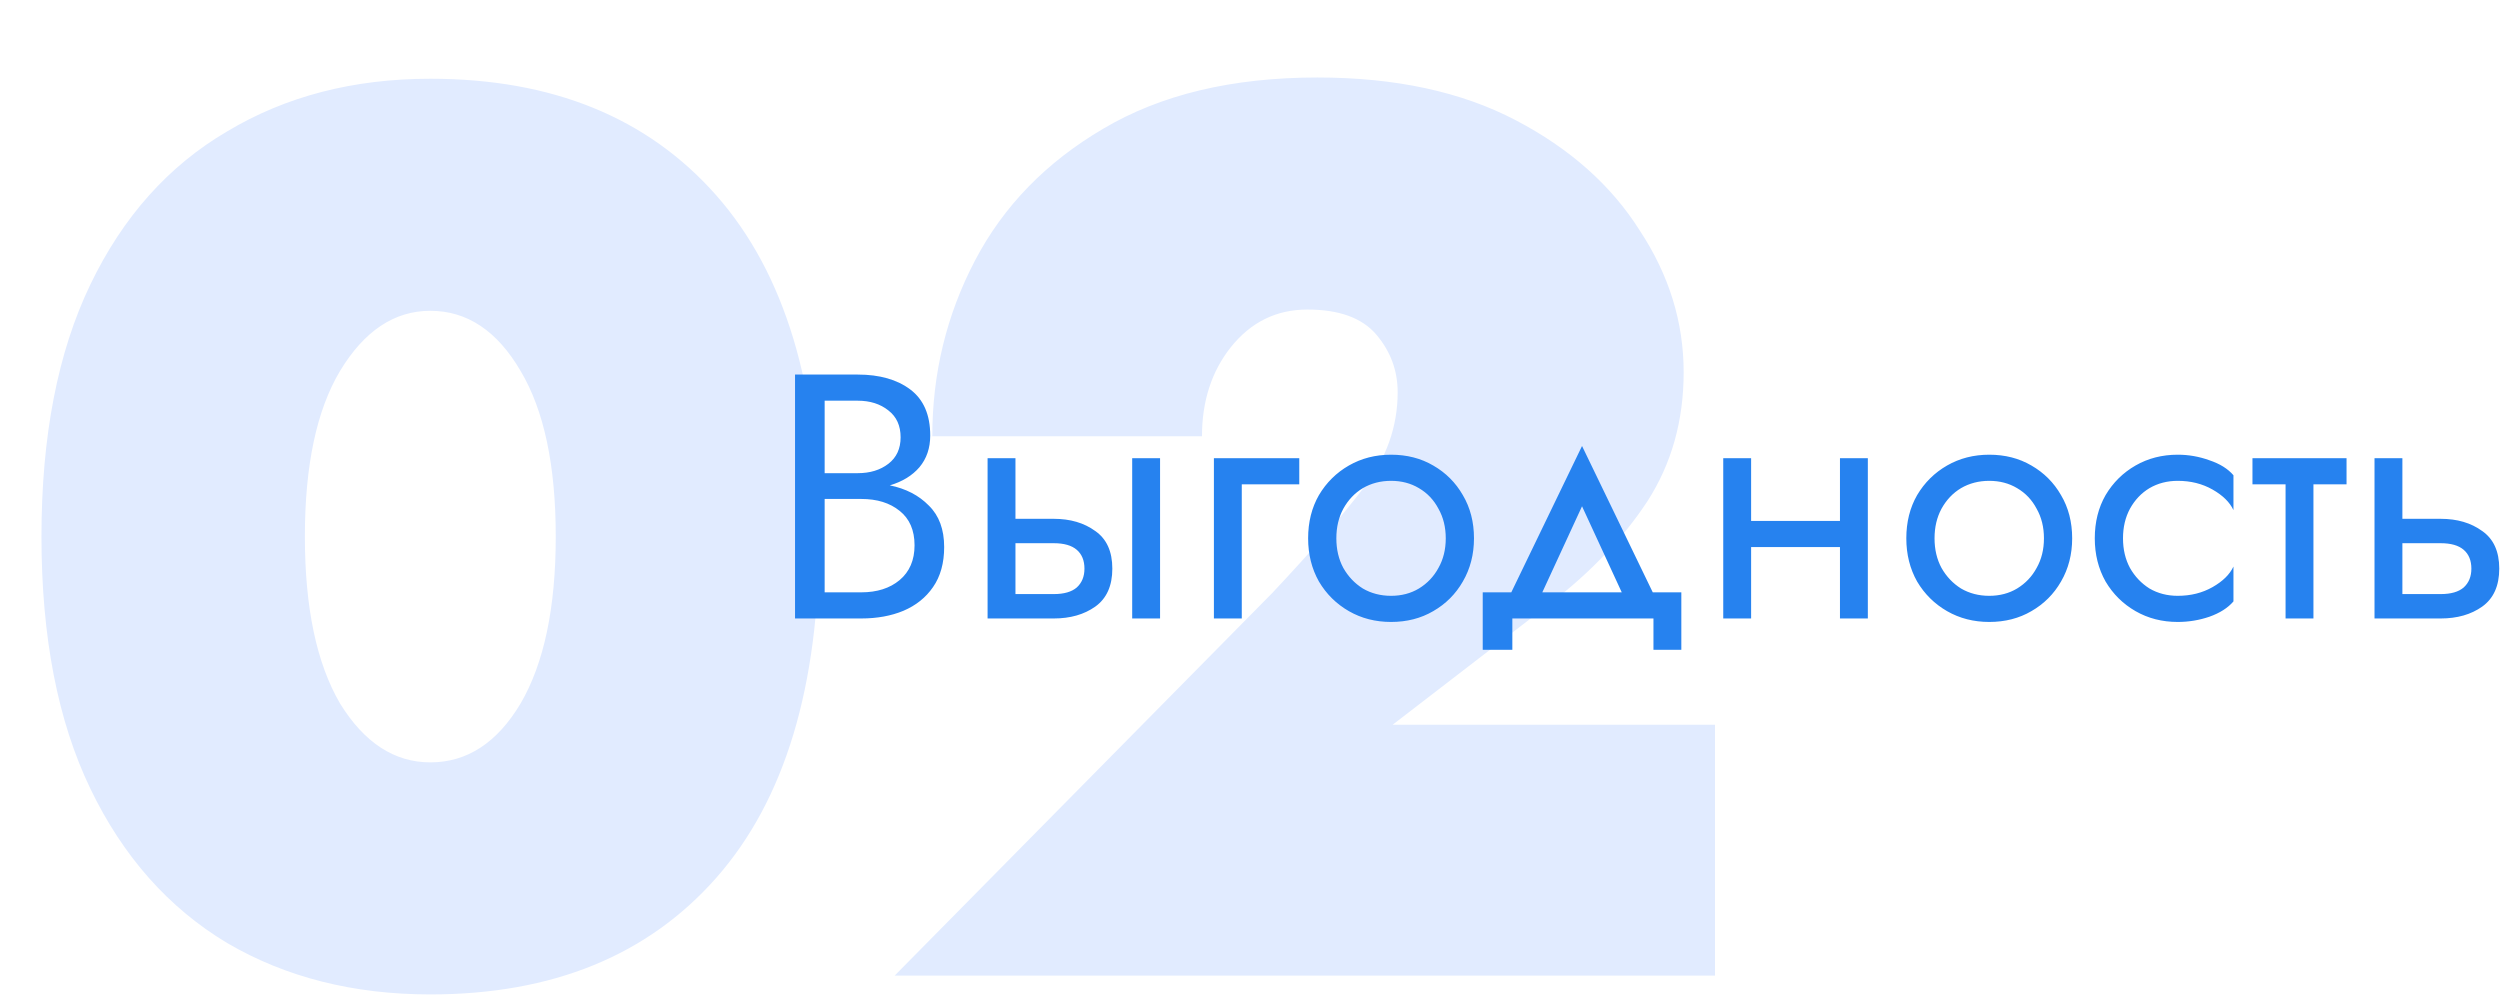 <svg width="287" height="115" viewBox="0 0 287 115" fill="none" xmlns="http://www.w3.org/2000/svg">
<g filter="url(#filter0_dd)">
<path d="M4.76 53.6C4.76 42.08 6.632 32.432 10.376 24.656C14.12 16.88 19.352 11.024 26.072 7.088C32.792 3.056 40.568 1.04 49.4 1.04C63.416 1.04 74.36 5.504 82.232 14.432C90.104 23.36 94.04 36.416 94.04 53.6C94.04 70.784 90.104 83.84 82.232 92.768C74.36 101.696 63.416 106.16 49.4 106.16C40.568 106.16 32.792 104.192 26.072 100.256C19.352 96.224 14.12 90.32 10.376 82.544C6.632 74.768 4.76 65.12 4.76 53.6ZM35 53.6C35 61.76 36.344 68.144 39.032 72.752C41.816 77.264 45.272 79.52 49.4 79.52C53.624 79.52 57.08 77.264 59.768 72.752C62.456 68.144 63.8 61.76 63.8 53.6C63.8 45.44 62.456 39.104 59.768 34.592C57.08 29.984 53.624 27.68 49.4 27.68C45.272 27.68 41.816 29.984 39.032 34.592C36.344 39.104 35 45.44 35 53.6ZM102.708 104L146.052 60.08C150.564 55.28 154.068 51.248 156.564 47.984C159.156 44.624 160.452 40.976 160.452 37.04C160.452 34.544 159.636 32.336 158.004 30.416C156.372 28.496 153.732 27.536 150.084 27.536C146.532 27.536 143.604 28.976 141.3 31.856C139.092 34.64 137.988 38.048 137.988 42.08H107.028C107.028 34.88 108.66 28.16 111.924 21.92C115.188 15.68 120.084 10.64 126.612 6.8C133.236 2.864 141.444 0.896 151.236 0.896C160.164 0.896 167.748 2.528 173.988 5.792C180.228 9.056 184.98 13.28 188.244 18.464C191.604 23.552 193.284 28.976 193.284 34.736C193.284 40.304 191.892 45.248 189.108 49.568C186.324 53.792 182.628 57.68 178.02 61.232L159.876 75.2H196.884V104H102.708Z" fill="#E1EBFF"/>
</g>
<path d="M108.39 62.8C108.39 64.64 107.964 66.173 107.11 67.4C106.284 68.6 105.15 69.507 103.71 70.12C102.297 70.707 100.684 71 98.87 71H91.27V43H98.47C100.977 43 102.99 43.573 104.51 44.72C106.03 45.867 106.79 47.627 106.79 50C106.79 51.44 106.377 52.653 105.55 53.64C104.724 54.6 103.59 55.293 102.15 55.72C103.99 56.093 105.484 56.867 106.63 58.04C107.804 59.187 108.39 60.773 108.39 62.8ZM98.47 46H94.67V54.32H98.47C99.884 54.32 101.057 53.96 101.99 53.24C102.924 52.52 103.39 51.507 103.39 50.2C103.39 48.867 102.924 47.84 101.99 47.12C101.057 46.373 99.884 46 98.47 46ZM94.67 68H98.87C100.684 68 102.15 67.533 103.27 66.6C104.417 65.64 104.99 64.307 104.99 62.6C104.99 60.867 104.417 59.547 103.27 58.64C102.15 57.733 100.684 57.28 98.87 57.28H94.67V68ZM129.975 52.6H133.175V71H129.975V52.6ZM113.375 52.6H116.575V59.56H120.975C122.868 59.56 124.455 60.027 125.735 60.96C127.042 61.867 127.695 63.307 127.695 65.28C127.695 67.253 127.042 68.707 125.735 69.64C124.455 70.547 122.868 71 120.975 71H113.375V52.6ZM120.975 62.36H116.575V68.2H120.975C122.148 68.2 123.028 67.947 123.615 67.44C124.202 66.907 124.495 66.187 124.495 65.28C124.495 64.347 124.202 63.627 123.615 63.12C123.028 62.613 122.148 62.36 120.975 62.36ZM139.356 52.6H149.156V55.6H142.556V71H139.356V52.6ZM150.173 61.8C150.173 59.933 150.587 58.28 151.413 56.84C152.267 55.4 153.413 54.267 154.853 53.44C156.293 52.613 157.907 52.2 159.693 52.2C161.507 52.2 163.12 52.613 164.533 53.44C165.973 54.267 167.107 55.4 167.933 56.84C168.787 58.28 169.213 59.933 169.213 61.8C169.213 63.64 168.787 65.293 167.933 66.76C167.107 68.2 165.973 69.333 164.533 70.16C163.12 70.987 161.507 71.4 159.693 71.4C157.907 71.4 156.293 70.987 154.853 70.16C153.413 69.333 152.267 68.2 151.413 66.76C150.587 65.293 150.173 63.64 150.173 61.8ZM153.413 61.8C153.413 63.08 153.68 64.213 154.213 65.2C154.773 66.187 155.52 66.973 156.453 67.56C157.413 68.12 158.493 68.4 159.693 68.4C160.893 68.4 161.96 68.12 162.893 67.56C163.853 66.973 164.6 66.187 165.133 65.2C165.693 64.213 165.973 63.08 165.973 61.8C165.973 60.52 165.693 59.387 165.133 58.4C164.6 57.387 163.853 56.6 162.893 56.04C161.96 55.48 160.893 55.2 159.693 55.2C158.493 55.2 157.413 55.48 156.453 56.04C155.52 56.6 154.773 57.387 154.213 58.4C153.68 59.387 153.413 60.52 153.413 61.8ZM189.817 71H173.617V74.6H170.217V68H173.497L181.617 51.2L189.737 68H193.017V74.6H189.817V71ZM181.617 58.12L177.057 68H186.177L181.617 58.12ZM197.828 52.6H201.028V59.8H211.228V52.6H214.428V71H211.228V62.8H201.028V71H197.828V52.6ZM218.845 61.8C218.845 59.933 219.259 58.28 220.085 56.84C220.939 55.4 222.085 54.267 223.525 53.44C224.965 52.613 226.579 52.2 228.365 52.2C230.179 52.2 231.792 52.613 233.205 53.44C234.645 54.267 235.779 55.4 236.605 56.84C237.459 58.28 237.885 59.933 237.885 61.8C237.885 63.64 237.459 65.293 236.605 66.76C235.779 68.2 234.645 69.333 233.205 70.16C231.792 70.987 230.179 71.4 228.365 71.4C226.579 71.4 224.965 70.987 223.525 70.16C222.085 69.333 220.939 68.2 220.085 66.76C219.259 65.293 218.845 63.64 218.845 61.8ZM222.085 61.8C222.085 63.08 222.352 64.213 222.885 65.2C223.445 66.187 224.192 66.973 225.125 67.56C226.085 68.12 227.165 68.4 228.365 68.4C229.565 68.4 230.632 68.12 231.565 67.56C232.525 66.973 233.272 66.187 233.805 65.2C234.365 64.213 234.645 63.08 234.645 61.8C234.645 60.52 234.365 59.387 233.805 58.4C233.272 57.387 232.525 56.6 231.565 56.04C230.632 55.48 229.565 55.2 228.365 55.2C227.165 55.2 226.085 55.48 225.125 56.04C224.192 56.6 223.445 57.387 222.885 58.4C222.352 59.387 222.085 60.52 222.085 61.8ZM243.721 61.8C243.721 63.08 243.988 64.213 244.521 65.2C245.081 66.187 245.828 66.973 246.761 67.56C247.721 68.12 248.801 68.4 250.001 68.4C251.495 68.4 252.828 68.067 254.001 67.4C255.175 66.733 255.975 65.947 256.401 65.04V69.04C255.761 69.787 254.841 70.373 253.641 70.8C252.468 71.2 251.255 71.4 250.001 71.4C248.215 71.4 246.601 70.987 245.161 70.16C243.721 69.333 242.575 68.2 241.721 66.76C240.895 65.293 240.481 63.64 240.481 61.8C240.481 59.933 240.895 58.28 241.721 56.84C242.575 55.4 243.721 54.267 245.161 53.44C246.601 52.613 248.215 52.2 250.001 52.2C251.255 52.2 252.468 52.413 253.641 52.84C254.841 53.24 255.761 53.813 256.401 54.56V58.56C255.975 57.653 255.175 56.867 254.001 56.2C252.828 55.533 251.495 55.2 250.001 55.2C248.801 55.2 247.721 55.48 246.761 56.04C245.828 56.6 245.081 57.387 244.521 58.4C243.988 59.387 243.721 60.52 243.721 61.8ZM258.583 52.6H269.383V55.6H265.583V71H262.383V55.6H258.583V52.6ZM272.594 52.6H275.794V59.56H280.194C282.087 59.56 283.674 60.027 284.954 60.96C286.26 61.867 286.914 63.307 286.914 65.28C286.914 67.253 286.26 68.707 284.954 69.64C283.674 70.547 282.087 71 280.194 71H272.594V52.6ZM280.194 62.36H275.794V68.2H280.194C281.367 68.2 282.247 67.947 282.834 67.44C283.42 66.907 283.714 66.187 283.714 65.28C283.714 64.347 283.42 63.627 282.834 63.12C282.247 62.613 281.367 62.36 280.194 62.36Z" fill="#2682EF"/>
<defs>
<filter id="filter0_dd" x="0.76" y="0.896" width="200.124" height="113.264" filterUnits="userSpaceOnUse" color-interpolation-filters="sRGB">
<feFlood flood-opacity="0" result="BackgroundImageFix"/>
<feColorMatrix in="SourceAlpha" type="matrix" values="0 0 0 0 0 0 0 0 0 0 0 0 0 0 0 0 0 0 127 0"/>
<feOffset dy="4"/>
<feGaussianBlur stdDeviation="2"/>
<feColorMatrix type="matrix" values="0 0 0 0 0 0 0 0 0 0 0 0 0 0 0 0 0 0 0.25 0"/>
<feBlend mode="normal" in2="BackgroundImageFix" result="effect1_dropShadow"/>
<feColorMatrix in="SourceAlpha" type="matrix" values="0 0 0 0 0 0 0 0 0 0 0 0 0 0 0 0 0 0 127 0"/>
<feOffset dy="4"/>
<feGaussianBlur stdDeviation="2"/>
<feColorMatrix type="matrix" values="0 0 0 0 0 0 0 0 0 0 0 0 0 0 0 0 0 0 0.25 0"/>
<feBlend mode="normal" in2="effect1_dropShadow" result="effect2_dropShadow"/>
<feBlend mode="normal" in="SourceGraphic" in2="effect2_dropShadow" result="shape"/>
</filter>
</defs>
</svg>
